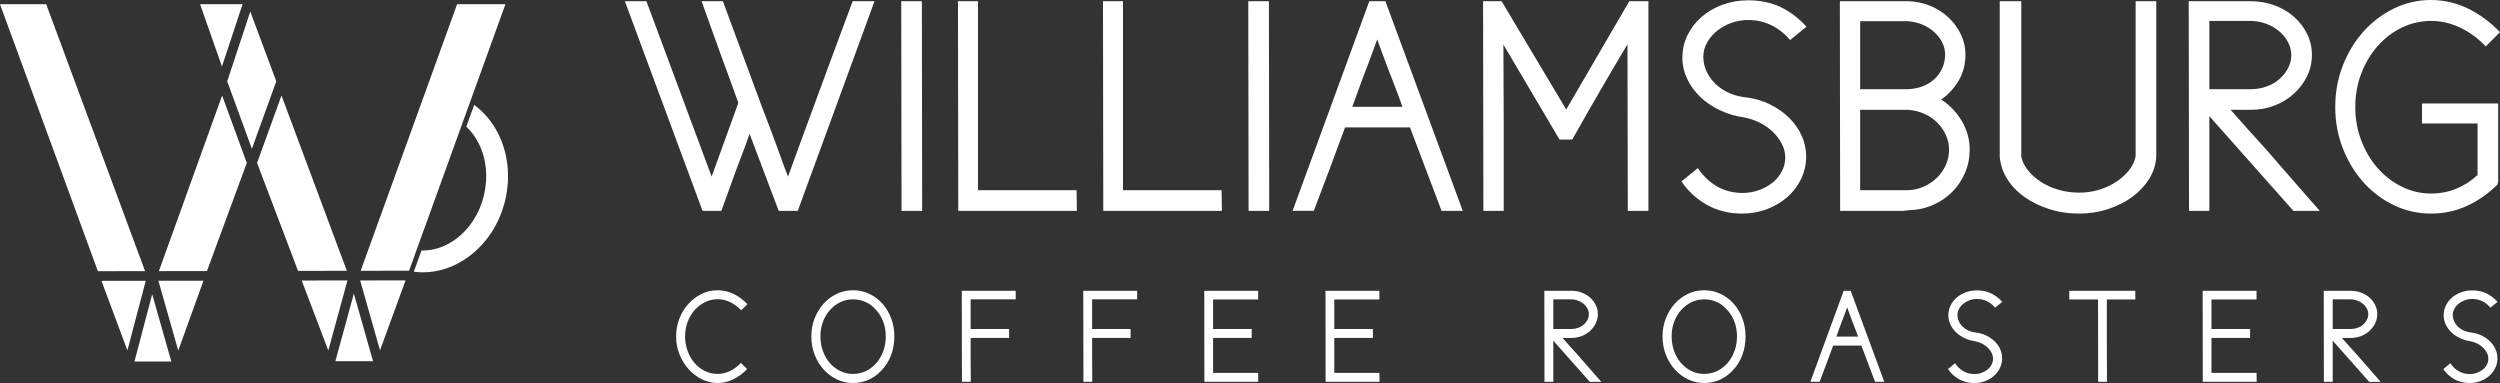 <?xml version="1.0" encoding="UTF-8" standalone="no"?>
<!-- Created with Inkscape (http://www.inkscape.org/) -->

<svg
   xmlns:dc="http://purl.org/dc/elements/1.1/"
   xmlns:cc="http://creativecommons.org/ns#"
   xmlns:rdf="http://www.w3.org/1999/02/22-rdf-syntax-ns#"
   xmlns:svg="http://www.w3.org/2000/svg"
   xmlns="http://www.w3.org/2000/svg"
   version="1.1"
   width="253.752"
   height="38.879"
   id="svg5581">
  <rect width="100%" height="100%" fill="#333333" stroke="none"/>
  <defs
     id="defs5583" />
  <g
     transform="translate(-39.978,-70.127)"
     id="layer1">
    <g
       transform="translate(442.857,-85.714)"
       id="g5715"
       style="fill:#ffffff">
      <polygon
         points="201.202,368.898 198.729,368.901 193.8,368.908 197.063,380.373 "
         transform="matrix(3.568,0,0,3.568,-571.849,-1111.271)"
         id="polygon4885"
         style="fill:#ffffff" />
      <polygon
         points="199.236,367.314 201.776,367.312 208.319,349.555 204.299,338.576 204.287,338.608 204.257,338.521 193.88,367.32 "
         transform="matrix(3.568,0,0,3.568,-571.849,-1111.271)"
         id="polygon4887"
         style="fill:#ffffff" />
      <path
         d="m 144.107,43.023 c 0.992,2.837 2.441,6.955 4.079,11.615 2.783,7.943 6.123,17.467 8.739,24.892 l 5.006,-15.126 7.079,-21.381 h -24.903 z"
         id="path4889"
         style="fill:#ffffff" />
      <polygon
         points="191.724,368.91 189.493,368.913 184.452,368.92 188.714,380.35 "
         transform="matrix(3.568,0,0,3.568,-571.849,-1111.271)"
         id="polygon4893"
         style="fill:#ffffff" />
      <polygon
         points="167.785,323.489 183.863,367.336 189.032,367.328 191.613,367.326 175.374,323.489 "
         transform="matrix(3.568,0,0,3.568,-571.849,-1111.271)"
         id="polygon4895"
         style="fill:#ffffff" />
      <polygon
         points="195.927,382.172 192.781,371.117 189.872,382.172 "
         transform="matrix(3.568,0,0,3.568,-571.849,-1111.271)"
         id="polygon4897"
         style="fill:#ffffff" />
      <polygon
         points="227.019,367.27 231.905,367.264 234.967,367.262 250.798,323.487 242.857,323.487 "
         transform="matrix(3.568,0,0,3.568,-571.849,-1111.271)"
         id="polygon4899"
         style="fill:#ffffff" />
      <polygon
         points="226.937,368.856 228.543,374.516 230.197,380.335 234.389,368.849 231.492,368.852 "
         transform="matrix(3.568,0,0,3.568,-571.849,-1111.271)"
         id="polygon4901"
         style="fill:#ffffff" />
      <polygon
         points="217.336,368.867 221.704,380.359 224.849,368.858 224.756,368.858 "
         transform="matrix(3.568,0,0,3.568,-571.849,-1111.271)"
         id="polygon4903"
         style="fill:#ffffff" />
      <polygon
         points="229.052,382.119 227.465,376.523 225.901,371.02 222.866,382.119 "
         transform="matrix(3.568,0,0,3.568,-571.849,-1111.271)"
         id="polygon4905"
         style="fill:#ffffff" />
      <path
         d="m 174.48,127.756 14.266,-39.572 c -3.012,-7.997 -11.194,-29.995 -15.215,-40.825 l -13.531,40.857 14.48,39.54 z"
         id="path4907"
         style="fill:#ffffff" />
      <path
         d="m 156.921,79.53 5.006,-15.126 -5.006,15.126 z"
         id="path4909"
         style="fill:#ffffff" />
      <polygon
         points="214.016,338.483 210.083,349.341 210.008,349.552 216.733,367.281 219.797,367.278 224.746,367.272 "
         transform="matrix(3.568,0,0,3.568,-571.849,-1111.271)"
         id="polygon4913"
         style="fill:#ffffff" />
      <path
         d="m 318.589,118.453 c -3.5,-6.74 -8.225,-12.289 -13.873,-16.4 l -4.614,12.728 c 2.805,2.623 5.228,5.806 7.126,9.517 4.685,9.06 5.788,19.95 3.236,30.698 -2.537,10.676 -8.525,19.915 -16.789,25.891 -5.866,4.236 -12.453,6.466 -19.008,6.466 -0.268,0 -0.532,-0.021 -0.792,-0.021 l -4.514,12.464 c 1.77,0.278 3.593,0.353 5.42,0.364 9.163,-0.011 18.33,-3.079 26.37,-8.928 10.762,-7.768 18.487,-19.583 21.734,-33.281 3.283,-13.695 1.748,-27.729 -4.296,-39.497"
         id="path4915"
         style="fill:#ffffff" />
    </g>
    <g
       transform="translate(-411.429,-391.429)"
       id="g5894">
      <g
         transform="translate(-52.878,-293.066)"
         id="g4659">
        <path
           d="m 585.261,776.022 h -1.938 l -2.957,-7.821 c -0.228,0.657 -0.461,1.309 -0.709,1.955 -0.247,0.647 -0.493,1.299 -0.739,1.956 -0.226,0.615 -0.461,1.272 -0.709,1.972 -0.246,0.696 -0.481,1.343 -0.707,1.938 h -1.91 l -7.883,-21.277 h 2.188 l 6.619,17.799 c 0.204,-0.555 0.416,-1.135 0.631,-1.74 0.217,-0.605 0.428,-1.186 0.633,-1.74 l 1.447,-4.004 c -0.289,-0.8 -0.586,-1.626 -0.896,-2.479 -0.306,-0.852 -0.615,-1.688 -0.922,-2.51 -0.308,-0.86 -0.632,-1.76 -0.97,-2.693 -0.34,-0.935 -0.653,-1.813 -0.94,-2.633 h 2.157 l 3.109,8.406 c 0.286,0.801 0.573,1.575 0.86,2.324 0.287,0.75 0.576,1.504 0.864,2.264 0.164,0.432 0.318,0.842 0.46,1.231 0.145,0.391 0.284,0.771 0.416,1.14 0.133,0.369 0.271,0.754 0.416,1.154 0.143,0.4 0.309,0.827 0.493,1.279 0.41,-1.15 0.826,-2.294 1.248,-3.435 0.42,-1.14 0.845,-2.294 1.276,-3.464 0.656,-1.807 1.328,-3.634 2.019,-5.481 0.687,-1.848 1.358,-3.653 2.015,-5.419 h 2.219 l -7.79,21.278 z"
           id="path4661"
           style="fill:#ffffff" />
        <polygon
           points="597.856,754.745 597.885,776.022 595.791,776.022 595.762,754.745 "
           id="polygon4663"
           style="fill:#ffffff" />
        <polygon
           points="603.55,754.745 603.55,773.929 613.559,773.929 613.589,776.022 601.55,776.022 601.52,754.745 "
           id="polygon4665"
           style="fill:#ffffff" />
        <polygon
           points="618.269,754.745 618.269,773.929 628.278,773.929 628.308,776.022 616.269,776.022 616.239,754.745 "
           id="polygon4667"
           style="fill:#ffffff" />
        <polygon
           points="633.081,754.745 633.111,776.022 631.017,776.022 630.986,754.745 "
           id="polygon4669"
           style="fill:#ffffff" />
        <path
           d="m 643.272,754.745 h 1.632 l 7.852,21.278 h -2.153 l -3.203,-8.47 h -6.59 c -0.492,1.355 -1.017,2.768 -1.571,4.234 -0.554,1.469 -1.088,2.879 -1.601,4.235 h -2.154 l 7.788,-21.277 z m 3.356,10.715 c -0.204,-0.595 -0.411,-1.159 -0.616,-1.693 -0.205,-0.533 -0.41,-1.066 -0.615,-1.602 v 0.031 c -0.123,-0.328 -0.237,-0.631 -0.338,-0.908 -0.104,-0.277 -0.205,-0.549 -0.31,-0.816 -0.103,-0.266 -0.205,-0.549 -0.309,-0.846 -0.101,-0.298 -0.224,-0.632 -0.369,-1.002 -0.164,0.473 -0.328,0.924 -0.492,1.356 -0.164,0.431 -0.328,0.872 -0.492,1.323 -0.288,0.719 -0.545,1.396 -0.77,2.032 -0.226,0.636 -0.484,1.345 -0.771,2.124 h 5.082 z"
           id="path4671"
           style="fill:#ffffff" />
        <path
           d="m 669.661,754.745 h 1.94 v 21.277 h -2.093 l -0.032,-16.905 c -0.923,1.54 -1.873,3.151 -2.847,4.835 -0.978,1.684 -1.896,3.295 -2.756,4.834 h -1.295 l -5.695,-9.639 c 0,1.294 0.004,2.618 0.015,3.973 0.01,1.355 0.015,2.689 0.015,4.004 v 8.898 h -2.063 l -0.031,-21.277 h 1.879 l 6.56,10.992 6.403,-10.992 z"
           id="path4673"
           style="fill:#ffffff" />
        <path
           d="m 676.619,771.681 c 0.515,0.78 1.156,1.396 1.927,1.848 0.769,0.451 1.637,0.678 2.601,0.678 0.575,0 1.123,-0.093 1.647,-0.277 0.522,-0.185 0.985,-0.436 1.387,-0.754 0.399,-0.318 0.718,-0.698 0.955,-1.14 0.233,-0.441 0.353,-0.918 0.353,-1.433 0,-0.472 -0.112,-0.928 -0.34,-1.37 -0.224,-0.44 -0.527,-0.847 -0.908,-1.216 -0.379,-0.369 -0.826,-0.683 -1.338,-0.939 -0.513,-0.256 -1.047,-0.436 -1.601,-0.539 -0.864,-0.123 -1.674,-0.364 -2.435,-0.724 -0.76,-0.358 -1.422,-0.806 -1.985,-1.339 -0.565,-0.534 -1.011,-1.145 -1.338,-1.832 -0.33,-0.688 -0.494,-1.401 -0.494,-2.141 0,-0.842 0.174,-1.617 0.522,-2.324 0.351,-0.709 0.826,-1.324 1.433,-1.848 0.604,-0.523 1.313,-0.935 2.125,-1.232 0.81,-0.297 1.677,-0.446 2.601,-0.446 1.233,0 2.33,0.231 3.295,0.692 0.965,0.463 1.838,1.125 2.617,1.986 l -1.662,1.355 c -0.533,-0.637 -1.16,-1.135 -1.879,-1.494 -0.718,-0.359 -1.507,-0.539 -2.371,-0.539 -0.595,0 -1.164,0.098 -1.709,0.293 -0.543,0.195 -1.025,0.463 -1.447,0.801 -0.42,0.338 -0.76,0.734 -1.016,1.186 -0.255,0.451 -0.384,0.935 -0.384,1.447 0,0.514 0.106,1.006 0.323,1.479 0.216,0.472 0.518,0.897 0.908,1.277 0.39,0.38 0.853,0.688 1.386,0.924 0.532,0.236 1.108,0.385 1.724,0.446 0.864,0.103 1.668,0.339 2.418,0.708 0.749,0.369 1.395,0.822 1.939,1.355 0.544,0.533 0.972,1.139 1.277,1.816 0.31,0.678 0.463,1.386 0.463,2.125 0,0.801 -0.17,1.555 -0.508,2.264 -0.34,0.707 -0.806,1.324 -1.402,1.848 -0.596,0.523 -1.286,0.934 -2.077,1.23 -0.791,0.298 -1.638,0.447 -2.541,0.447 -1.313,0 -2.498,-0.297 -3.558,-0.892 -1.056,-0.597 -1.914,-1.388 -2.57,-2.372 l 1.662,-1.354 z"
           id="path4675"
           style="fill:#ffffff" />
        <path
           d="m 697.467,776.022 h -6.406 l -0.03,-21.277 h 6.928 c 0.802,0.02 1.556,0.18 2.265,0.477 0.707,0.298 1.324,0.693 1.847,1.187 0.524,0.491 0.94,1.062 1.246,1.707 0.309,0.647 0.463,1.331 0.463,2.049 0,0.966 -0.226,1.837 -0.677,2.619 -0.452,0.778 -1.047,1.425 -1.788,1.938 0.864,0.555 1.561,1.283 2.096,2.187 0.533,0.903 0.799,1.868 0.799,2.894 0,0.843 -0.157,1.633 -0.477,2.371 -0.318,0.74 -0.753,1.387 -1.308,1.94 -0.556,0.554 -1.211,0.996 -1.972,1.324 -0.76,0.329 -1.58,0.503 -2.463,0.523 h 0.031 l -0.554,0.061 z m -4.373,-19.246 v 6.898 h 4.864 c 0.533,-0.021 1.025,-0.118 1.479,-0.293 0.451,-0.174 0.845,-0.416 1.185,-0.724 0.338,-0.308 0.606,-0.677 0.802,-1.108 0.192,-0.432 0.291,-0.892 0.291,-1.386 0,-0.431 -0.099,-0.84 -0.291,-1.231 -0.195,-0.391 -0.464,-0.739 -0.802,-1.047 -0.34,-0.309 -0.733,-0.56 -1.185,-0.755 -0.454,-0.194 -0.946,-0.313 -1.479,-0.354 h -4.864 z m 4.864,17.153 c 0.574,-0.021 1.119,-0.148 1.634,-0.385 0.512,-0.236 0.953,-0.539 1.321,-0.908 0.371,-0.37 0.662,-0.796 0.879,-1.278 0.216,-0.481 0.322,-1.001 0.322,-1.556 0,-0.512 -0.106,-1.005 -0.322,-1.477 -0.217,-0.473 -0.508,-0.895 -0.879,-1.264 -0.368,-0.369 -0.81,-0.666 -1.321,-0.893 -0.515,-0.227 -1.06,-0.359 -1.634,-0.4 h -4.864 v 8.16 h 4.864 z"
           id="path4677"
           style="fill:#ffffff" />
        <path
           d="m 709.444,770.479 c 0.081,0.473 0.293,0.93 0.633,1.371 0.338,0.44 0.769,0.836 1.293,1.186 0.522,0.349 1.123,0.626 1.801,0.831 0.677,0.205 1.396,0.308 2.156,0.308 0.717,0 1.403,-0.103 2.062,-0.308 0.657,-0.205 1.243,-0.482 1.756,-0.831 0.513,-0.35 0.938,-0.745 1.278,-1.186 0.337,-0.441 0.548,-0.898 0.63,-1.371 v -15.734 h 2.094 v 15.766 c -0.041,0.801 -0.276,1.55 -0.707,2.248 -0.432,0.697 -1.002,1.309 -1.709,1.832 -0.709,0.523 -1.53,0.939 -2.465,1.247 -0.933,0.308 -1.914,0.462 -2.938,0.462 -1.09,0 -2.11,-0.154 -3.065,-0.462 -0.955,-0.308 -1.797,-0.724 -2.524,-1.247 -0.729,-0.523 -1.31,-1.135 -1.74,-1.832 -0.431,-0.698 -0.676,-1.447 -0.739,-2.248 v -15.766 h 2.187 v 15.734 z"
           id="path4679"
           style="fill:#ffffff" />
        <path
           d="m 728.536,766.415 v 9.607 h -2.063 l -0.031,-21.277 h 6.281 c 0.864,0 1.668,0.139 2.418,0.415 0.749,0.277 1.407,0.662 1.971,1.155 0.565,0.493 1.011,1.072 1.34,1.739 0.328,0.667 0.492,1.381 0.492,2.14 0,0.78 -0.164,1.505 -0.492,2.172 -0.329,0.667 -0.774,1.258 -1.34,1.77 -0.563,0.514 -1.222,0.914 -1.971,1.201 -0.75,0.288 -1.554,0.432 -2.418,0.432 h -2.031 c 0.554,0.637 1.123,1.277 1.709,1.924 0.584,0.647 1.174,1.299 1.771,1.956 0.883,1.006 1.821,2.083 2.817,3.233 0.994,1.15 1.914,2.197 2.757,3.141 h -2.681 l -8.529,-9.608 z m 0,-9.669 v 6.929 h 4.187 c 0.555,0 1.084,-0.088 1.586,-0.262 0.504,-0.174 0.94,-0.421 1.309,-0.739 0.369,-0.317 0.669,-0.688 0.894,-1.108 0.226,-0.421 0.339,-0.878 0.339,-1.371 0,-0.451 -0.113,-0.886 -0.339,-1.309 -0.225,-0.42 -0.528,-0.789 -0.909,-1.107 -0.379,-0.318 -0.82,-0.57 -1.324,-0.755 -0.502,-0.185 -1.041,-0.277 -1.614,-0.277 h -4.129 z"
           id="path4681"
           style="fill:#ffffff" />
        <path
           d="m 757.787,773.343 c -0.924,0.924 -1.954,1.648 -3.094,2.172 -1.138,0.523 -2.354,0.785 -3.647,0.785 -1.336,0 -2.593,-0.282 -3.774,-0.848 -1.179,-0.564 -2.211,-1.338 -3.093,-2.324 -0.883,-0.985 -1.58,-2.135 -2.094,-3.449 -0.515,-1.313 -0.771,-2.709 -0.771,-4.188 0,-1.498 0.256,-2.904 0.771,-4.219 0.514,-1.313 1.211,-2.463 2.094,-3.449 0.882,-0.984 1.914,-1.765 3.093,-2.34 1.182,-0.574 2.438,-0.861 3.774,-0.861 1.293,0 2.534,0.287 3.724,0.861 1.192,0.575 2.28,1.376 3.266,2.402 l -1.446,1.447 c -0.781,-0.821 -1.649,-1.457 -2.604,-1.909 -0.953,-0.452 -1.933,-0.678 -2.938,-0.678 -1.047,0 -2.037,0.226 -2.974,0.678 -0.933,0.452 -1.75,1.073 -2.446,1.862 -0.697,0.791 -1.252,1.715 -1.662,2.771 -0.412,1.058 -0.617,2.202 -0.617,3.434 0,1.211 0.205,2.352 0.617,3.418 0.41,1.068 0.965,1.997 1.662,2.788 0.696,0.791 1.514,1.416 2.446,1.877 0.937,0.462 1.927,0.692 2.974,0.692 0.901,0 1.754,-0.164 2.555,-0.492 0.8,-0.327 1.519,-0.79 2.156,-1.386 v -5.233 h -5.636 v -2.033 h 7.729 v 7.944 l -0.065,0.278 z"
           id="path4683"
           style="fill:#ffffff" />
        <path
           d="m 579.521,786.115 c -0.341,-0.356 -0.715,-0.634 -1.125,-0.829 -0.409,-0.196 -0.834,-0.295 -1.271,-0.295 -0.446,0 -0.869,0.099 -1.271,0.295 -0.4,0.195 -0.754,0.463 -1.057,0.803 -0.303,0.338 -0.542,0.737 -0.715,1.196 -0.174,0.46 -0.261,0.952 -0.261,1.477 0,0.519 0.083,1.007 0.248,1.466 0.164,0.459 0.394,0.863 0.688,1.211 0.294,0.348 0.645,0.624 1.05,0.829 0.405,0.205 0.846,0.308 1.317,0.308 0.437,0 0.854,-0.098 1.251,-0.295 0.397,-0.195 0.77,-0.468 1.117,-0.815 l 0.629,0.615 c -0.419,0.437 -0.883,0.782 -1.393,1.036 -0.508,0.254 -1.043,0.382 -1.604,0.382 -0.552,0 -1.083,-0.125 -1.591,-0.374 -0.508,-0.25 -0.956,-0.59 -1.344,-1.018 -0.389,-0.429 -0.698,-0.93 -0.931,-1.504 -0.231,-0.575 -0.347,-1.188 -0.347,-1.841 0,-0.622 0.109,-1.218 0.327,-1.784 0.218,-0.566 0.519,-1.063 0.902,-1.491 0.384,-0.428 0.829,-0.769 1.337,-1.022 0.51,-0.255 1.058,-0.382 1.646,-0.382 0.562,0 1.106,0.127 1.632,0.382 0.526,0.254 0.99,0.6 1.392,1.036 l -0.626,0.614 z"
           id="path4685"
           style="fill:#ffffff" />
        <path
           d="m 593.777,792.2 c -0.384,0.42 -0.822,0.74 -1.316,0.963 -0.495,0.223 -1.027,0.335 -1.6,0.335 -0.57,0 -1.108,-0.12 -1.618,-0.361 -0.508,-0.241 -0.956,-0.573 -1.344,-0.996 -0.387,-0.424 -0.695,-0.925 -0.923,-1.505 -0.227,-0.58 -0.34,-1.202 -0.34,-1.873 0,-0.65 0.111,-1.259 0.334,-1.825 0.222,-0.565 0.522,-1.062 0.902,-1.484 0.379,-0.423 0.824,-0.758 1.338,-1.003 0.513,-0.246 1.063,-0.368 1.65,-0.368 0.599,0 1.153,0.122 1.665,0.368 0.513,0.245 0.957,0.577 1.331,0.996 0.375,0.42 0.669,0.914 0.883,1.484 0.214,0.57 0.321,1.182 0.321,1.832 0,0.695 -0.111,1.337 -0.335,1.919 -0.221,0.585 -0.538,1.09 -0.948,1.518 m -0.654,-6.205 c -0.285,-0.321 -0.625,-0.566 -1.018,-0.736 -0.392,-0.169 -0.806,-0.254 -1.244,-0.254 -0.463,0 -0.895,0.098 -1.297,0.295 -0.401,0.195 -0.751,0.463 -1.049,0.802 -0.299,0.339 -0.534,0.735 -0.703,1.19 -0.169,0.455 -0.253,0.945 -0.253,1.471 0,0.535 0.084,1.035 0.253,1.498 0.169,0.465 0.404,0.867 0.703,1.211 0.298,0.344 0.647,0.613 1.049,0.809 0.402,0.197 0.834,0.295 1.297,0.295 0.474,0 0.912,-0.098 1.318,-0.295 0.406,-0.195 0.757,-0.465 1.056,-0.809 0.299,-0.344 0.533,-0.746 0.702,-1.211 0.17,-0.463 0.255,-0.963 0.255,-1.498 0,-0.553 -0.093,-1.066 -0.281,-1.545 -0.187,-0.477 -0.45,-0.885 -0.788,-1.223"
           id="path4687"
           style="fill:#ffffff" />
        <path
           d="m 606.71,788.924 h -3.905 v 2.14 c 0,0.375 0.002,0.763 0.007,1.164 0.003,0.4 0.006,0.784 0.006,1.15 h -0.896 l -0.015,-9.242 h 5.472 v 0.869 h -4.574 v 3.01 h 3.905 v 0.909 z"
           id="path4689"
           style="fill:#ffffff" />
        <path
           d="m 619.041,788.924 h -3.904 v 2.14 c 0,0.375 0.002,0.763 0.007,1.164 0.003,0.4 0.006,0.784 0.006,1.15 h -0.896 l -0.015,-9.242 h 5.472 v 0.869 h -4.574 v 3.01 h 3.904 v 0.909 z"
           id="path4691"
           style="fill:#ffffff" />
        <polygon
           points="631.333,788.015 631.333,788.924 627.414,788.924 627.414,792.468 631.988,792.468 632.001,793.378 626.531,793.378 626.519,784.136 631.988,784.136 631.988,785.019 627.414,785.019 627.414,788.015 "
           id="polygon4693"
           style="fill:#ffffff" />
        <polygon
           points="643.636,788.015 643.636,788.924 639.717,788.924 639.717,792.468 644.292,792.468 644.306,793.378 638.834,793.378 638.823,784.136 644.292,784.136 644.292,785.019 639.717,785.019 639.717,788.015 "
           id="polygon4695"
           style="fill:#ffffff" />
        <path
           d="m 661.947,789.204 v 4.174 h -0.896 l -0.013,-9.242 h 2.728 c 0.374,0 0.725,0.061 1.05,0.182 0.325,0.119 0.61,0.286 0.856,0.501 0.245,0.214 0.438,0.466 0.582,0.755 0.142,0.29 0.214,0.6 0.214,0.93 0,0.339 -0.072,0.653 -0.214,0.943 -0.144,0.289 -0.337,0.546 -0.582,0.769 -0.246,0.224 -0.531,0.397 -0.856,0.521 -0.325,0.125 -0.676,0.188 -1.05,0.188 h -0.882 c 0.24,0.276 0.488,0.556 0.742,0.836 0.254,0.28 0.51,0.563 0.769,0.85 0.383,0.437 0.791,0.905 1.225,1.403 0.432,0.5 0.831,0.955 1.195,1.365 h -1.163 l -3.705,-4.175 z m 0,-4.199 v 3.01 h 1.818 c 0.241,0 0.47,-0.038 0.689,-0.113 0.219,-0.076 0.407,-0.184 0.567,-0.322 0.161,-0.137 0.29,-0.299 0.389,-0.48 0.099,-0.184 0.146,-0.382 0.146,-0.596 0,-0.195 -0.048,-0.386 -0.146,-0.568 -0.098,-0.182 -0.23,-0.344 -0.396,-0.481 -0.165,-0.137 -0.355,-0.247 -0.575,-0.327 -0.218,-0.081 -0.452,-0.121 -0.702,-0.121 h -1.79 z"
           id="path4697"
           style="fill:#ffffff" />
        <path
           d="m 680.175,792.2 c -0.384,0.42 -0.822,0.74 -1.316,0.963 -0.495,0.223 -1.027,0.335 -1.6,0.335 -0.57,0 -1.108,-0.12 -1.618,-0.361 -0.508,-0.241 -0.956,-0.573 -1.344,-0.996 -0.387,-0.424 -0.695,-0.925 -0.923,-1.505 -0.227,-0.58 -0.34,-1.202 -0.34,-1.873 0,-0.65 0.111,-1.259 0.334,-1.825 0.222,-0.565 0.522,-1.062 0.902,-1.484 0.379,-0.423 0.824,-0.758 1.338,-1.003 0.513,-0.246 1.063,-0.368 1.65,-0.368 0.599,0 1.153,0.122 1.665,0.368 0.513,0.245 0.957,0.577 1.331,0.996 0.375,0.42 0.669,0.914 0.883,1.484 0.214,0.57 0.321,1.182 0.321,1.832 0,0.695 -0.111,1.337 -0.335,1.919 -0.22,0.585 -0.538,1.09 -0.948,1.518 m -0.654,-6.205 c -0.285,-0.321 -0.625,-0.566 -1.018,-0.736 -0.392,-0.169 -0.806,-0.254 -1.244,-0.254 -0.463,0 -0.895,0.098 -1.297,0.295 -0.401,0.195 -0.751,0.463 -1.049,0.802 -0.299,0.339 -0.534,0.735 -0.703,1.19 -0.169,0.455 -0.253,0.945 -0.253,1.471 0,0.535 0.084,1.035 0.253,1.498 0.169,0.465 0.404,0.867 0.703,1.211 0.298,0.344 0.647,0.613 1.049,0.809 0.402,0.197 0.834,0.295 1.297,0.295 0.474,0 0.912,-0.098 1.318,-0.295 0.406,-0.195 0.757,-0.465 1.056,-0.809 0.299,-0.344 0.533,-0.746 0.702,-1.211 0.17,-0.463 0.255,-0.963 0.255,-1.498 0,-0.553 -0.093,-1.066 -0.281,-1.545 -0.186,-0.477 -0.449,-0.885 -0.788,-1.223"
           id="path4699"
           style="fill:#ffffff" />
        <path
           d="m 691.423,784.136 h 0.709 l 3.41,9.242 h -0.936 l -1.391,-3.679 h -2.862 c -0.214,0.589 -0.442,1.202 -0.683,1.839 -0.24,0.639 -0.474,1.251 -0.695,1.84 h -0.937 l 3.385,-9.242 z m 1.458,4.654 c -0.09,-0.259 -0.179,-0.504 -0.269,-0.736 -0.088,-0.23 -0.177,-0.463 -0.267,-0.695 v 0.014 c -0.054,-0.143 -0.104,-0.273 -0.147,-0.394 -0.045,-0.121 -0.089,-0.239 -0.133,-0.354 -0.045,-0.117 -0.09,-0.239 -0.134,-0.369 -0.045,-0.129 -0.1,-0.273 -0.16,-0.434 -0.073,0.205 -0.145,0.4 -0.215,0.588 -0.072,0.188 -0.144,0.379 -0.214,0.575 -0.125,0.312 -0.236,0.606 -0.334,0.883 -0.1,0.276 -0.21,0.584 -0.334,0.923 h 2.207 z"
           id="path4701"
           style="fill:#ffffff" />
        <path
           d="m 702.724,791.491 c 0.224,0.34 0.502,0.607 0.837,0.803 0.334,0.196 0.711,0.295 1.13,0.295 0.25,0 0.487,-0.041 0.716,-0.121 0.227,-0.08 0.427,-0.189 0.601,-0.328 0.174,-0.138 0.313,-0.303 0.415,-0.494 0.104,-0.191 0.154,-0.398 0.154,-0.622 0,-0.205 -0.049,-0.403 -0.147,-0.594 -0.099,-0.192 -0.229,-0.369 -0.394,-0.53 -0.165,-0.16 -0.36,-0.296 -0.582,-0.407 -0.223,-0.111 -0.456,-0.189 -0.696,-0.233 -0.375,-0.055 -0.726,-0.158 -1.056,-0.314 -0.331,-0.156 -0.618,-0.351 -0.863,-0.582 -0.246,-0.232 -0.438,-0.497 -0.582,-0.796 -0.142,-0.299 -0.214,-0.608 -0.214,-0.929 0,-0.367 0.076,-0.703 0.228,-1.011 0.152,-0.308 0.358,-0.575 0.622,-0.803 0.264,-0.228 0.57,-0.405 0.923,-0.534 0.352,-0.13 0.729,-0.194 1.131,-0.194 0.534,0 1.011,0.101 1.43,0.301 0.419,0.2 0.798,0.488 1.137,0.862 l -0.722,0.589 c -0.232,-0.276 -0.503,-0.493 -0.816,-0.649 -0.312,-0.155 -0.654,-0.233 -1.028,-0.233 -0.259,0 -0.507,0.042 -0.743,0.127 -0.237,0.085 -0.446,0.2 -0.628,0.348 -0.183,0.147 -0.33,0.319 -0.442,0.515 -0.11,0.197 -0.167,0.406 -0.167,0.629 0,0.223 0.047,0.438 0.141,0.643 0.094,0.205 0.225,0.39 0.394,0.555 0.17,0.165 0.371,0.299 0.604,0.401 0.23,0.103 0.48,0.167 0.748,0.194 0.375,0.044 0.725,0.146 1.051,0.307 0.324,0.16 0.605,0.357 0.843,0.589 0.235,0.231 0.42,0.495 0.554,0.789 0.134,0.294 0.2,0.603 0.2,0.923 0,0.348 -0.073,0.676 -0.22,0.982 -0.147,0.309 -0.351,0.576 -0.609,0.803 -0.258,0.228 -0.559,0.406 -0.902,0.534 -0.344,0.13 -0.711,0.195 -1.104,0.195 -0.57,0 -1.085,-0.13 -1.544,-0.388 -0.459,-0.259 -0.832,-0.602 -1.117,-1.03 l 0.717,-0.592 z"
           id="path4703"
           style="fill:#ffffff" />
        <path
           d="m 718.131,785.019 v 4.079 c 0,0.704 0.003,1.42 0.008,2.146 0.005,0.728 0.007,1.438 0.007,2.134 h -0.896 l -0.014,-8.359 h -2.916 v -0.883 h 6.702 v 0.883 h -2.891 z"
           id="path4705"
           style="fill:#ffffff" />
        <polygon
           points="732.671,788.015 732.671,788.924 728.751,788.924 728.751,792.468 733.326,792.468 733.339,793.378 727.869,793.378 727.857,784.136 733.326,784.136 733.326,785.019 728.751,785.019 728.751,788.015 "
           id="polygon4707"
           style="fill:#ffffff" />
        <path
           d="m 741.056,789.204 v 4.174 h -0.896 l -0.013,-9.242 h 2.728 c 0.374,0 0.726,0.061 1.05,0.182 0.325,0.119 0.61,0.286 0.856,0.501 0.245,0.214 0.438,0.466 0.582,0.755 0.142,0.29 0.214,0.6 0.214,0.93 0,0.339 -0.072,0.653 -0.214,0.943 -0.144,0.289 -0.337,0.546 -0.582,0.769 -0.246,0.224 -0.531,0.397 -0.856,0.521 -0.324,0.125 -0.676,0.188 -1.05,0.188 h -0.882 c 0.24,0.276 0.488,0.556 0.742,0.836 0.254,0.28 0.51,0.563 0.769,0.85 0.383,0.437 0.791,0.905 1.225,1.403 0.432,0.5 0.831,0.955 1.195,1.365 h -1.163 l -3.705,-4.175 z m 0,-4.199 v 3.01 h 1.818 c 0.241,0 0.47,-0.038 0.689,-0.113 0.219,-0.076 0.408,-0.184 0.567,-0.322 0.161,-0.137 0.29,-0.299 0.389,-0.48 0.099,-0.184 0.146,-0.382 0.146,-0.596 0,-0.195 -0.048,-0.386 -0.146,-0.568 -0.098,-0.182 -0.23,-0.344 -0.396,-0.481 -0.165,-0.137 -0.355,-0.247 -0.575,-0.327 -0.218,-0.081 -0.451,-0.121 -0.701,-0.121 h -1.791 z"
           id="path4709"
           style="fill:#ffffff" />
        <path
           d="m 753,791.491 c 0.223,0.34 0.502,0.607 0.836,0.803 0.334,0.196 0.711,0.295 1.13,0.295 0.25,0 0.487,-0.041 0.716,-0.121 0.227,-0.08 0.427,-0.189 0.601,-0.328 0.174,-0.138 0.313,-0.303 0.415,-0.494 0.104,-0.191 0.154,-0.398 0.154,-0.622 0,-0.205 -0.049,-0.403 -0.147,-0.594 -0.099,-0.192 -0.229,-0.369 -0.394,-0.53 -0.165,-0.16 -0.36,-0.296 -0.582,-0.407 -0.223,-0.111 -0.456,-0.189 -0.696,-0.233 -0.375,-0.055 -0.726,-0.158 -1.056,-0.314 -0.331,-0.156 -0.618,-0.351 -0.863,-0.582 -0.246,-0.232 -0.438,-0.497 -0.582,-0.796 -0.142,-0.299 -0.214,-0.608 -0.214,-0.929 0,-0.367 0.076,-0.703 0.228,-1.011 0.152,-0.308 0.358,-0.575 0.621,-0.803 0.265,-0.228 0.571,-0.405 0.924,-0.534 0.352,-0.13 0.729,-0.194 1.131,-0.194 0.534,0 1.011,0.101 1.43,0.301 0.419,0.2 0.798,0.488 1.137,0.862 l -0.722,0.589 c -0.231,-0.276 -0.503,-0.493 -0.815,-0.649 -0.313,-0.155 -0.655,-0.233 -1.029,-0.233 -0.259,0 -0.507,0.042 -0.743,0.127 -0.237,0.085 -0.446,0.2 -0.628,0.348 -0.184,0.147 -0.33,0.319 -0.442,0.515 -0.11,0.197 -0.167,0.406 -0.167,0.629 0,0.223 0.047,0.438 0.141,0.643 0.094,0.205 0.225,0.39 0.394,0.555 0.17,0.165 0.371,0.299 0.604,0.401 0.23,0.103 0.48,0.167 0.749,0.194 0.373,0.044 0.724,0.146 1.05,0.307 0.325,0.16 0.605,0.357 0.843,0.589 0.235,0.231 0.42,0.495 0.554,0.789 0.134,0.294 0.2,0.603 0.2,0.923 0,0.348 -0.073,0.676 -0.22,0.982 -0.147,0.309 -0.351,0.576 -0.609,0.803 -0.258,0.228 -0.559,0.406 -0.901,0.534 -0.345,0.13 -0.712,0.195 -1.104,0.195 -0.57,0 -1.085,-0.13 -1.544,-0.388 -0.459,-0.259 -0.832,-0.602 -1.117,-1.03 L 753,791.491 z"
           id="path4711"
           style="fill:#ffffff" />
        <polygon
           points="520.363,783.12 522.378,790.206 524.937,783.114 523.408,783.116 "
           id="polygon4713"
           style="fill:#ffffff" />
        <polygon
           points="525.292,782.133 529.334,771.16 526.851,764.373 526.843,764.394 526.825,764.339 520.412,782.14 523.722,782.135 "
           id="polygon4715"
           style="fill:#ffffff" />
        <path
           d="m 524.591,755.048 c 0.174,0.492 0.424,1.205 0.706,2.012 0.482,1.377 1.063,3.026 1.516,4.313 l 0.867,-2.62 1.225,-3.704 h -4.314 z"
           id="path4717"
           style="fill:#ffffff" />
        <polygon
           points="526.843,764.395 526.851,764.373 526.831,764.32 526.826,764.339 "
           id="polygon4719"
           style="fill:#ffffff" />
        <polygon
           points="514.583,783.127 517.218,790.192 519.078,783.122 517.699,783.124 "
           id="polygon4721"
           style="fill:#ffffff" />
        <polygon
           points="508.974,755.048 504.284,755.048 514.22,782.148 517.415,782.144 519.01,782.142 "
           id="polygon4723"
           style="fill:#ffffff" />
        <polygon
           points="521.675,791.317 519.732,784.485 517.933,791.317 "
           id="polygon4725"
           style="fill:#ffffff" />
        <polygon
           points="550.681,755.048 540.893,782.107 543.912,782.104 545.805,782.103 555.589,755.048 "
           id="polygon4727"
           style="fill:#ffffff" />
        <polygon
           points="543.658,783.085 540.843,783.088 541.835,786.586 542.857,790.183 545.448,783.083 "
           id="polygon4729"
           style="fill:#ffffff" />
        <polygon
           points="539.552,783.089 539.496,783.089 534.909,783.095 537.607,790.197 "
           id="polygon4731"
           style="fill:#ffffff" />
        <polygon
           points="540.203,784.425 538.326,791.285 542.149,791.285 541.169,787.826 "
           id="polygon4733"
           style="fill:#ffffff" />
        <path
           d="m 529.852,769.726 2.474,-6.854 c -0.522,-1.387 -1.94,-5.197 -2.637,-7.072 l -2.343,7.076 2.506,6.85 z"
           id="path4735"
           style="fill:#ffffff" />
        <path
           d="m 526.812,761.372 0.867,-2.62 -0.867,2.62 z"
           id="path4737"
           style="fill:#ffffff" />
        <path
           d="m 526.851,764.373 -0.021,-0.053 0.021,0.053 z"
           id="path4739"
           style="fill:#ffffff" />
        <polygon
           points="532.857,764.316 530.425,771.026 530.378,771.157 534.536,782.115 536.43,782.113 539.489,782.109 "
           id="polygon4741"
           style="fill:#ffffff" />
        <path
           d="m 554.814,768.113 c -0.606,-1.167 -1.426,-2.128 -2.402,-2.84 l -0.799,2.205 c 0.484,0.453 0.904,1.005 1.232,1.647 0.813,1.569 1.003,3.455 0.562,5.317 -0.44,1.849 -1.478,3.449 -2.908,4.484 -1.017,0.733 -2.157,1.121 -3.292,1.121 -0.046,0 -0.092,-0.005 -0.138,-0.005 l -0.781,2.159 c 0.306,0.048 0.623,0.062 0.938,0.063 1.589,-10e-4 3.177,-0.533 4.567,-1.546 1.865,-1.346 3.204,-3.392 3.766,-5.766 0.566,-2.369 0.303,-4.8 -0.745,-6.839"
           id="path4743"
           style="fill:#ffffff" />
      </g>
    </g>
  </g>
</svg>
